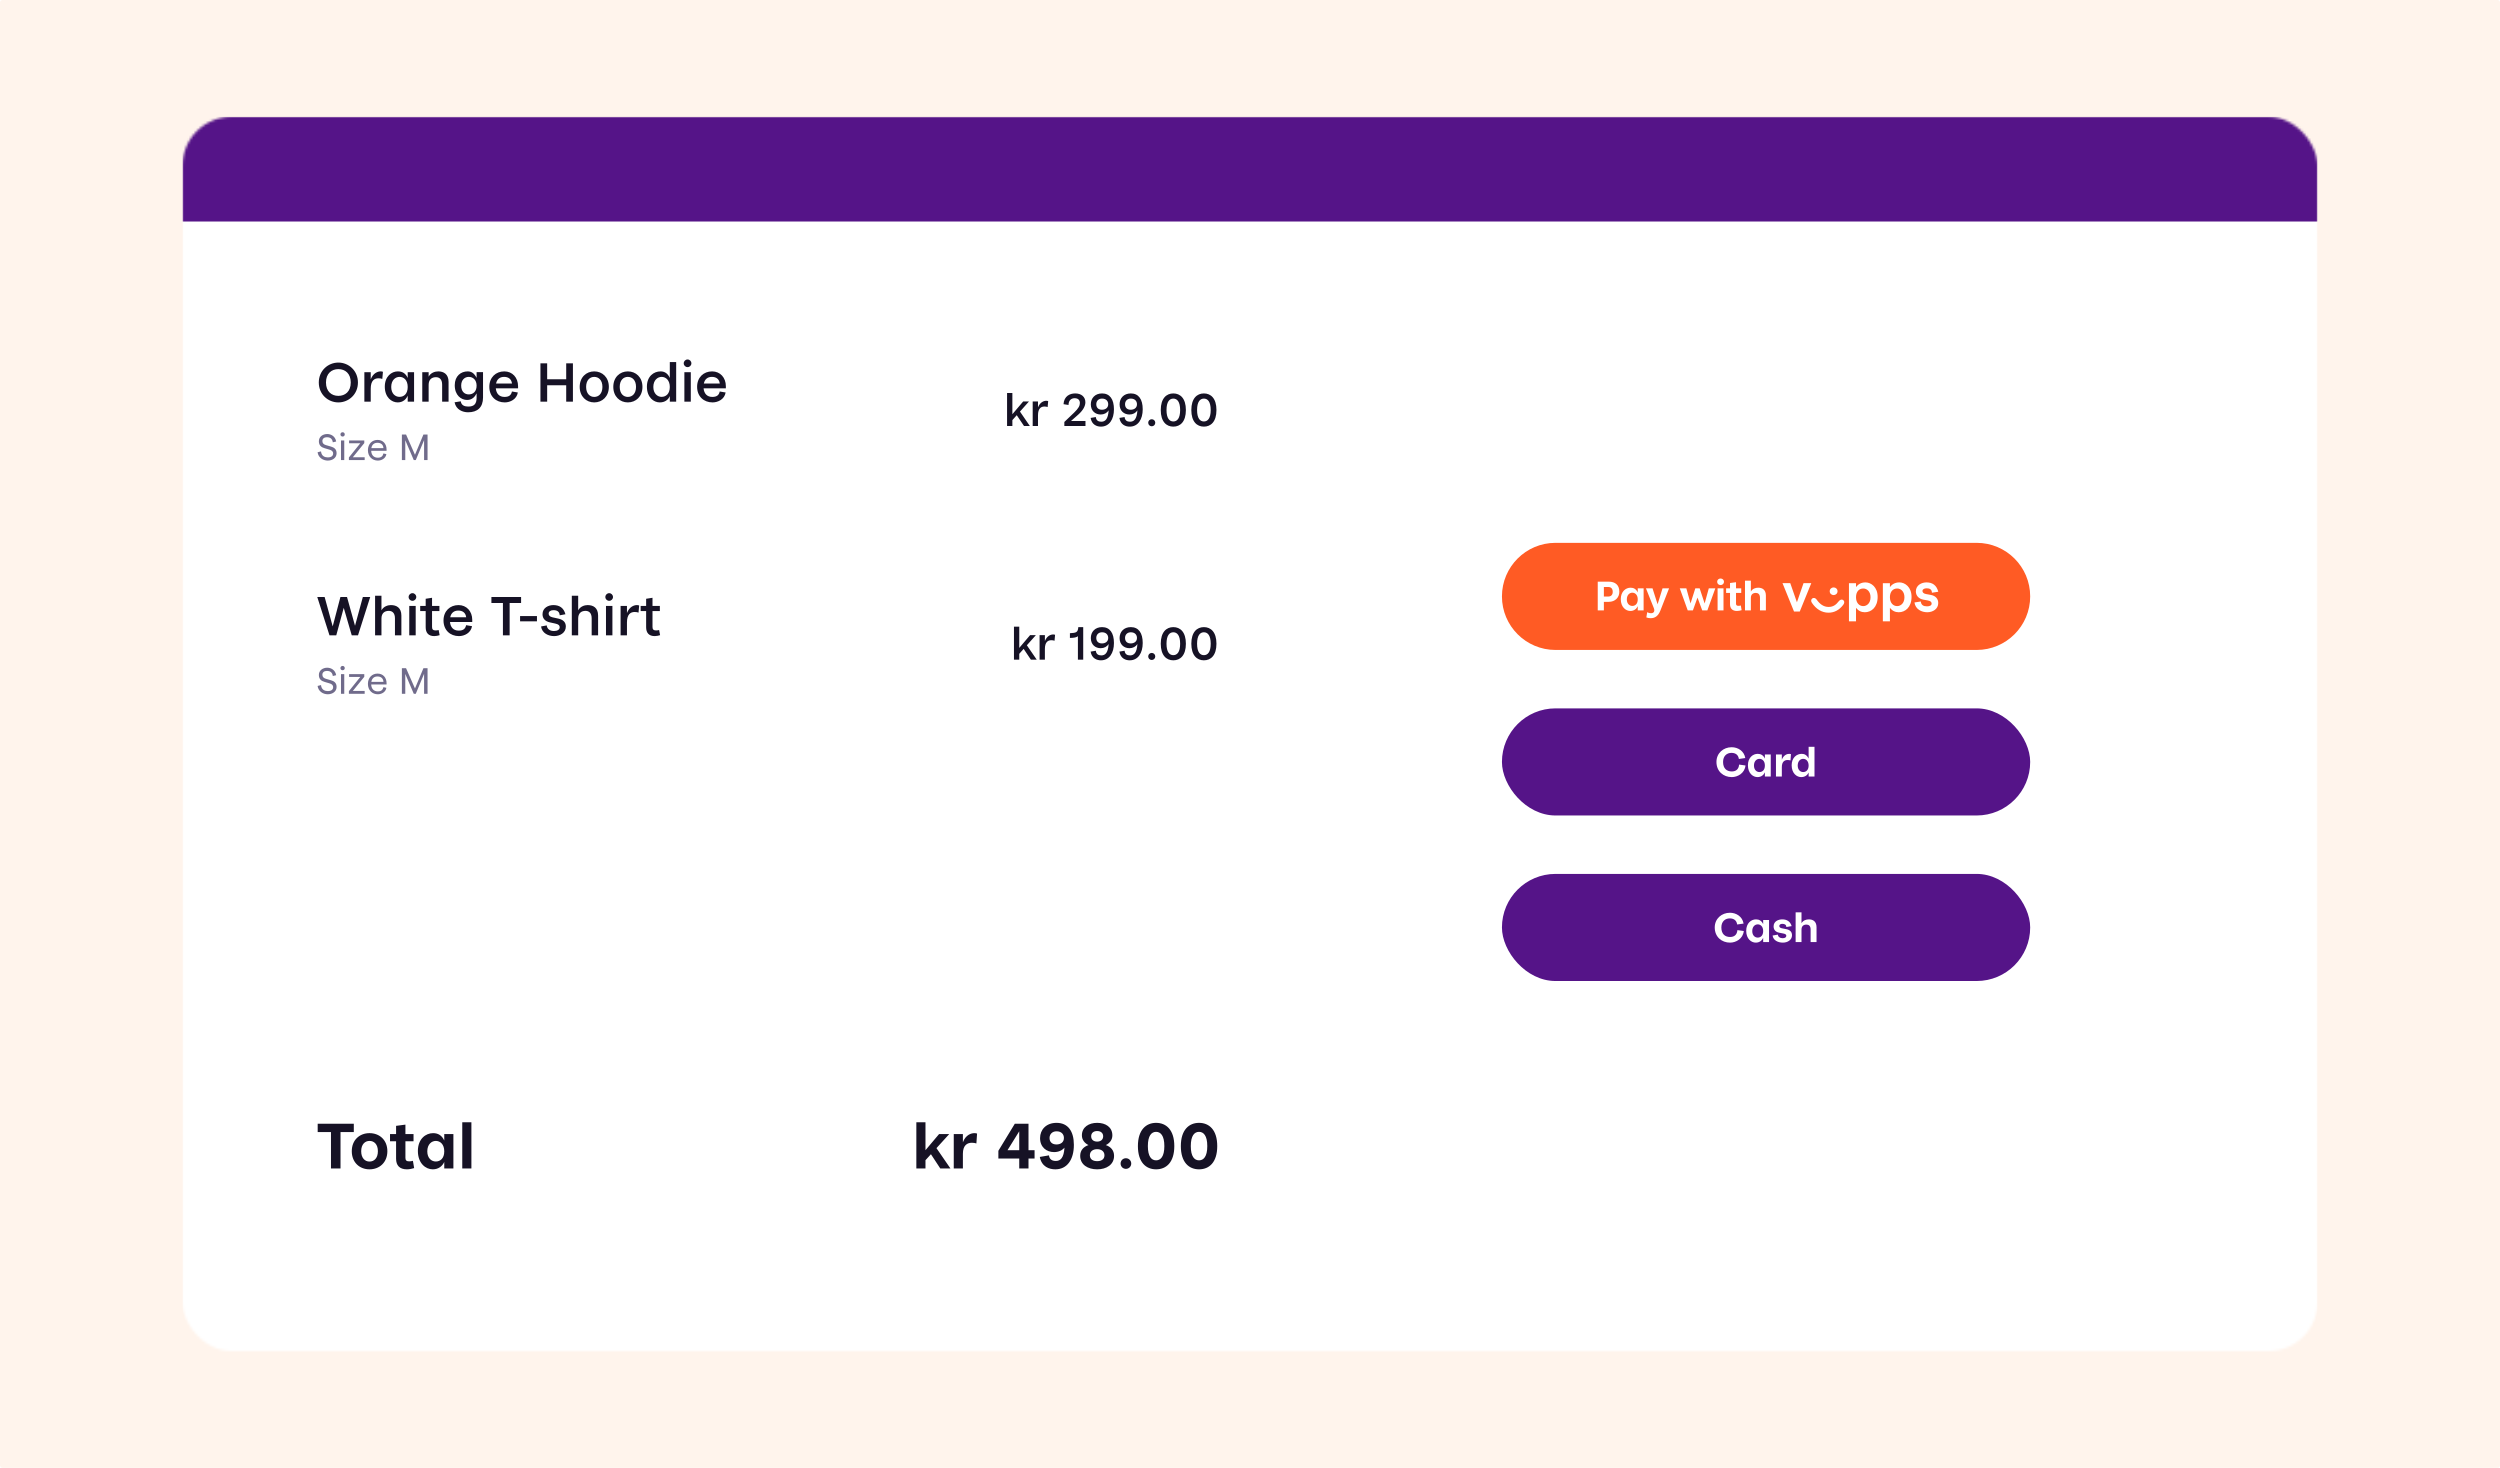 <svg width="1027" height="603" viewBox="0 0 1027 603" fill="none" xmlns="http://www.w3.org/2000/svg">
<rect width="1027" height="603" rx="1" fill="#FFF4EC"/>
<mask id="mask0" mask-type="alpha" maskUnits="userSpaceOnUse" x="75" y="48" width="877" height="507">
<rect x="75" y="48" width="877" height="507" rx="20" fill="white"/>
</mask>
<g mask="url(#mask0)">
<g filter="url(#filter0_dd)">
<rect x="75" y="48" width="877" height="507" rx="20" fill="white"/>
</g>
<rect x="75" y="48" width="877" height="43" fill="#551488"/>
<rect x="617" y="291" width="217" height="44" rx="22" fill="#551488"/>
<path d="M716.962 311.404C716.494 308.506 713.92 306.958 711.382 306.958C707.944 306.958 705.118 309.388 705.118 313.006C705.118 316.894 707.98 319.234 711.418 319.234C713.776 319.234 716.71 317.704 717.052 314.464L714.424 314.086C714.262 316.282 712.822 316.912 711.418 316.912C709.42 316.912 707.836 315.778 707.836 313.006C707.836 310.504 709.42 309.28 711.292 309.28C712.588 309.28 714.046 309.784 714.334 311.782L716.962 311.404ZM721.97 319.234C723.536 319.234 724.544 318.334 725.012 317.272V319H727.424V309.928H725.012V311.62C724.364 310.252 723.374 309.676 722.06 309.676C720.116 309.676 718.046 311.206 718.046 314.374C718.046 317.686 720.134 319.234 721.97 319.234ZM722.78 311.728C723.95 311.728 725.012 312.628 725.012 314.482C725.012 316.372 723.95 317.164 722.762 317.164C721.682 317.164 720.53 316.336 720.53 314.482C720.53 312.592 721.7 311.728 722.78 311.728ZM734.355 312.214C734.823 312.214 735.201 312.286 735.543 312.394L735.723 309.784C735.525 309.712 735.255 309.676 735.021 309.676C734.157 309.676 732.717 310.126 731.979 312.088V309.928H729.567V319H731.979V315.13C731.979 312.862 733.131 312.214 734.355 312.214ZM745.393 306.796H742.981V311.62C742.333 310.252 741.343 309.676 740.173 309.676C738.085 309.676 736.015 311.206 736.015 314.374C736.015 317.686 738.103 319.234 739.921 319.234C741.505 319.234 742.513 318.406 742.981 317.362V319H745.393V306.796ZM740.749 311.728C741.919 311.728 742.981 312.664 742.981 314.482C742.981 316.336 741.919 317.164 740.731 317.164C739.633 317.164 738.499 316.3 738.499 314.482C738.499 312.61 739.651 311.728 740.749 311.728Z" fill="white"/>
<rect x="617" y="359" width="217" height="44" rx="22" fill="#551488"/>
<path d="M716.259 379.404C715.791 376.506 713.217 374.958 710.679 374.958C707.241 374.958 704.415 377.388 704.415 381.006C704.415 384.894 707.277 387.234 710.715 387.234C713.073 387.234 716.007 385.704 716.349 382.464L713.721 382.086C713.559 384.282 712.119 384.912 710.715 384.912C708.717 384.912 707.133 383.778 707.133 381.006C707.133 378.504 708.717 377.28 710.589 377.28C711.885 377.28 713.343 377.784 713.631 379.782L716.259 379.404ZM721.267 387.234C722.833 387.234 723.841 386.334 724.309 385.272V387H726.721V377.928H724.309V379.62C723.661 378.252 722.671 377.676 721.357 377.676C719.413 377.676 717.343 379.206 717.343 382.374C717.343 385.686 719.431 387.234 721.267 387.234ZM722.077 379.728C723.247 379.728 724.309 380.628 724.309 382.482C724.309 384.372 723.247 385.164 722.059 385.164C720.979 385.164 719.827 384.336 719.827 382.482C719.827 380.592 720.997 379.728 722.077 379.728ZM728.594 380.556C728.594 381.852 729.296 382.824 730.862 383.148L732.608 383.49C733.562 383.688 733.814 383.976 733.814 384.426C733.814 385.074 733.238 385.416 732.302 385.416C731.186 385.416 730.448 384.876 730.34 383.94L728.18 384.318C728.468 386.388 730.502 387.234 732.41 387.234C734.354 387.234 736.154 386.118 736.154 384.228C736.154 382.896 735.416 382.014 733.85 381.708L731.942 381.33C731.186 381.168 730.934 380.79 730.934 380.412C730.934 379.836 731.438 379.512 732.194 379.512C733.148 379.512 733.796 379.872 733.832 380.826L736.01 380.448C735.452 378.54 734.066 377.676 732.14 377.676C730.538 377.676 728.594 378.486 728.594 380.556ZM737.646 374.796V387H740.058V381.87C740.058 380.448 740.904 379.818 742.092 379.818C743.046 379.818 743.802 380.358 743.802 381.816V387H746.232V380.916C746.232 378.486 744.738 377.676 743.064 377.676C742.038 377.676 740.688 378.072 740.058 379.278V374.796H737.646Z" fill="white"/>
<path d="M617 245C617 232.85 626.85 223 639 223H812C824.15 223 834 232.85 834 245C834 257.15 824.15 267 812 267H639C626.85 267 617 257.15 617 245Z" fill="#FF5B24"/>
<path d="M658.871 241.138H660.671C661.787 241.138 662.507 241.786 662.507 243.136C662.507 244.396 661.787 245.062 660.635 245.062H658.871V241.138ZM656.351 238.942V250.75H658.871V247.24H660.851C663.533 247.24 665.225 245.44 665.225 243.1C665.225 240.382 663.623 238.942 660.833 238.942H656.351ZM669.743 250.984C671.309 250.984 672.317 250.084 672.785 249.022V250.75H675.197V241.678H672.785V243.37C672.137 242.002 671.147 241.426 669.833 241.426C667.889 241.426 665.819 242.956 665.819 246.124C665.819 249.436 667.907 250.984 669.743 250.984ZM670.553 243.478C671.723 243.478 672.785 244.378 672.785 246.232C672.785 248.122 671.723 248.914 670.535 248.914C669.455 248.914 668.303 248.086 668.303 246.232C668.303 244.342 669.473 243.478 670.553 243.478ZM678.096 253.954C679.896 253.954 681.21 253.036 682.092 250.804L685.656 241.678H682.974L680.94 248.23L678.852 241.678H676.152L679.41 249.85C679.86 250.984 679.464 251.902 678.294 251.902C677.574 251.92 676.998 251.668 676.674 251.488L676.314 253.63C676.764 253.81 677.322 253.954 678.096 253.954ZM704.659 241.678H701.977L700.267 247.906L698.215 241.678H696.433L694.471 247.888L692.743 241.678H690.043L693.319 250.75H695.443L697.333 245.494L699.277 250.75H701.383L704.659 241.678ZM705.586 241.678V250.75H708.016V241.678H705.586ZM706.81 237.646C706 237.646 705.406 238.222 705.406 238.996C705.406 239.77 706 240.346 706.81 240.346C707.602 240.346 708.214 239.77 708.214 238.996C708.214 238.222 707.602 237.646 706.81 237.646ZM710.69 239.5V241.678H709.088V243.568H710.69V248.176C710.69 249.904 711.572 250.984 713.552 250.984C714.236 250.984 714.92 250.822 715.46 250.66L715.136 248.734C714.776 248.824 714.542 248.878 714.146 248.878C713.408 248.878 713.156 248.572 713.156 247.942V243.568H715.298V241.678H713.156V239.176L710.69 239.5ZM716.84 238.546V250.75H719.252V245.62C719.252 244.198 720.098 243.568 721.286 243.568C722.24 243.568 722.996 244.108 722.996 245.566V250.75H725.426V244.666C725.426 242.236 723.932 241.426 722.258 241.426C721.232 241.426 719.882 241.822 719.252 243.028V238.546H716.84Z" fill="white"/>
<path fill-rule="evenodd" clip-rule="evenodd" d="M796.25 243.088C795.53 240.341 793.781 239.25 791.395 239.25C789.461 239.25 787.034 240.341 787.034 242.967C787.034 244.664 788.207 245.998 790.119 246.341L791.93 246.664C793.164 246.886 793.514 247.351 793.514 247.977C793.514 248.684 792.753 249.088 791.621 249.088C790.14 249.088 789.215 248.563 789.07 247.088L786.458 247.492C786.869 250.341 789.42 251.513 791.724 251.513C793.905 251.513 796.229 250.26 796.229 247.735C796.229 246.018 795.18 244.765 793.226 244.401L791.23 244.038C790.119 243.836 789.749 243.29 789.749 242.765C789.749 242.098 790.469 241.674 791.457 241.674C792.712 241.674 793.596 242.098 793.637 243.492L796.25 243.088ZM738.175 247.411L740.89 239.553H744.078L739.347 251.209H736.981L732.25 239.553H735.438L738.175 247.411ZM754.858 242.886C754.858 243.816 754.118 244.462 753.254 244.462C752.39 244.462 751.649 243.816 751.649 242.886C751.649 241.957 752.39 241.311 753.254 241.311C754.118 241.311 754.859 241.957 754.859 242.886H754.858ZM755.352 247.008C754.282 248.381 753.151 249.331 751.155 249.331C749.119 249.331 747.535 248.119 746.301 246.341C745.807 245.614 745.046 245.452 744.49 245.836C743.976 246.2 743.853 246.967 744.326 247.634C746.033 250.2 748.399 251.694 751.155 251.694C753.686 251.694 755.661 250.482 757.203 248.462C757.779 247.715 757.759 246.947 757.203 246.523C756.689 246.118 755.928 246.26 755.352 247.008ZM762.45 245.351C762.45 247.735 763.849 248.988 765.412 248.988C766.893 248.988 768.416 247.816 768.416 245.351C768.416 242.926 766.893 241.755 765.433 241.755C763.849 241.755 762.45 242.866 762.45 245.351ZM762.45 241.169V239.573H759.55V255.25H762.45V249.674C763.417 250.967 764.672 251.513 766.091 251.513C768.745 251.513 771.337 249.452 771.337 245.21C771.337 241.149 768.642 239.25 766.338 239.25C764.507 239.25 763.252 240.078 762.45 241.169ZM776.378 245.351C776.378 247.735 777.776 248.988 779.34 248.988C780.821 248.988 782.343 247.816 782.343 245.351C782.343 242.926 780.821 241.755 779.36 241.755C777.776 241.755 776.377 242.866 776.377 245.351H776.378ZM776.378 241.169V239.573H776.377H773.477V255.25H776.377V249.674C777.344 250.967 778.599 251.513 780.018 251.513C782.672 251.513 785.264 249.452 785.264 245.21C785.264 241.149 782.569 239.25 780.265 239.25C778.434 239.25 777.18 240.078 776.378 241.169Z" fill="white"/>
<path d="M130.504 465.048H135.964V480H139.884V465.048H145.344V461.632H130.504V465.048ZM151.793 465.496C147.733 465.496 144.513 468.296 144.513 472.916C144.513 477.536 147.733 480.364 151.793 480.364C155.881 480.364 159.129 477.536 159.129 472.916C159.129 468.296 155.881 465.496 151.793 465.496ZM151.793 468.688C153.669 468.688 155.237 470.06 155.237 472.916C155.237 475.8 153.669 477.172 151.793 477.172C149.973 477.172 148.377 475.8 148.377 472.916C148.377 470.06 149.973 468.688 151.793 468.688ZM162.711 462.5V465.888H160.219V468.828H162.711V475.996C162.711 478.684 164.083 480.364 167.163 480.364C168.227 480.364 169.291 480.112 170.131 479.86L169.627 476.864C169.067 477.004 168.703 477.088 168.087 477.088C166.939 477.088 166.547 476.612 166.547 475.632V468.828H169.879V465.888H166.547V461.996L162.711 462.5ZM177.77 480.364C180.206 480.364 181.774 478.964 182.502 477.312V480H186.254V465.888H182.502V468.52C181.494 466.392 179.954 465.496 177.91 465.496C174.886 465.496 171.666 467.876 171.666 472.804C171.666 477.956 174.914 480.364 177.77 480.364ZM179.03 468.688C180.85 468.688 182.502 470.088 182.502 472.972C182.502 475.912 180.85 477.144 179.002 477.144C177.322 477.144 175.53 475.856 175.53 472.972C175.53 470.032 177.35 468.688 179.03 468.688ZM189.898 461.016V480H193.65V461.016H189.898Z" fill="#161225"/>
<path d="M376.436 480H380.188V476.612L382.428 474.148L386.264 480H390.436L384.696 471.656L389.932 465.888H385.76L380.188 472.496V461.016H376.436V480ZM399.251 469.444C399.979 469.444 400.567 469.556 401.099 469.724L401.379 465.664C401.071 465.552 400.651 465.496 400.287 465.496C398.943 465.496 396.703 466.196 395.555 469.248V465.888H391.803V480H395.555V473.98C395.555 470.452 397.347 469.444 399.251 469.444ZM422.509 480V475.912H425.001V472.496H422.509V461.632H416.881L410.133 472.748V475.912H418.701V480H422.509ZM413.885 472.496L418.701 464.74V472.496H413.885ZM430.927 474.624L427.147 475.268C427.931 479.356 431.067 480.364 433.531 480.364C438.347 480.364 441.147 476.416 441.147 470.312C441.147 464.684 438.711 461.268 434.035 461.268C429.751 461.268 427.259 464.068 427.259 467.54C427.259 471.264 429.891 473.28 433.027 473.28C434.819 473.28 436.303 472.608 437.283 471.46C437.031 475.688 435.631 476.92 433.727 476.92C432.243 476.92 431.067 476.276 430.927 474.624ZM434.035 464.74C436.107 464.74 437.059 466.028 437.059 467.484C437.059 469.332 435.603 470.144 434.007 470.144C432.159 470.144 431.151 469.08 431.151 467.484C431.151 466.028 432.159 464.74 434.035 464.74ZM450.715 472.076C452.367 472.076 453.711 472.944 453.711 474.596C453.711 476.276 452.395 477.004 450.715 477.004C449.035 477.004 447.719 476.276 447.719 474.596C447.719 472.944 449.035 472.076 450.715 472.076ZM450.715 464.628C452.087 464.628 453.179 465.356 453.179 466.784C453.179 468.24 452.087 468.968 450.715 468.968C449.315 468.968 448.251 468.24 448.251 466.784C448.251 465.356 449.315 464.628 450.715 464.628ZM450.715 461.268C447.299 461.268 444.443 463.004 444.443 466.42C444.443 468.212 445.535 469.612 447.159 470.396C445.115 471.096 443.743 472.524 443.743 474.82C443.743 478.432 446.851 480.364 450.715 480.364C454.551 480.364 457.659 478.432 457.659 474.82C457.659 472.524 456.287 471.096 454.271 470.396C455.895 469.612 456.959 468.212 456.959 466.42C456.959 463.004 454.159 461.268 450.715 461.268ZM462.529 475.8C461.297 475.8 460.345 476.752 460.345 477.984C460.345 479.216 461.297 480.168 462.529 480.168C463.733 480.168 464.713 479.216 464.713 477.984C464.713 476.752 463.733 475.8 462.529 475.8ZM474.928 461.268C470.812 461.268 467.452 464.124 467.452 470.816C467.452 477.536 470.812 480.364 474.928 480.364C479.072 480.364 482.404 477.536 482.404 470.816C482.404 464.124 479.072 461.268 474.928 461.268ZM474.928 464.964C476.776 464.964 478.316 466.504 478.316 470.816C478.316 475.156 476.776 476.668 474.928 476.668C473.052 476.668 471.54 475.156 471.54 470.816C471.54 466.504 473.052 464.964 474.928 464.964ZM492.565 461.268C488.449 461.268 485.089 464.124 485.089 470.816C485.089 477.536 488.449 480.364 492.565 480.364C496.709 480.364 500.041 477.536 500.041 470.816C500.041 464.124 496.709 461.268 492.565 461.268ZM492.565 464.964C494.413 464.964 495.953 466.504 495.953 470.816C495.953 475.156 494.413 476.668 492.565 476.668C490.689 476.668 489.177 475.156 489.177 470.816C489.177 466.504 490.689 464.964 492.565 464.964Z" fill="#161225"/>
<path d="M139 148.944C134.8 148.944 130.96 152.232 130.96 157.128C130.96 162.048 134.8 165.312 139 165.312C143.2 165.312 147.04 162.048 147.04 157.128C147.04 152.232 143.2 148.944 139 148.944ZM139 151.632C141.808 151.632 144.088 153.432 144.088 157.128C144.088 160.872 141.784 162.624 139 162.624C136.24 162.624 133.912 160.872 133.912 157.128C133.912 153.432 136.216 151.632 139 151.632ZM155.488 155.4C156.136 155.4 156.592 155.496 157.048 155.664L157.312 152.736C157.048 152.616 156.688 152.568 156.376 152.568C155.176 152.568 153.28 153.264 152.296 155.832V152.904H149.68V165H152.296V159.696C152.296 156.336 153.784 155.4 155.488 155.4ZM163.38 165.312C165.54 165.312 166.884 163.992 167.484 162.528V165H170.1V152.904H167.484V155.256C166.62 153.36 165.3 152.568 163.404 152.568C160.86 152.568 158.076 154.608 158.076 158.832C158.076 163.248 160.884 165.312 163.38 165.312ZM164.124 154.824C165.9 154.824 167.484 156.168 167.484 158.976C167.484 161.856 165.9 163.032 164.1 163.032C162.444 163.032 160.716 161.784 160.716 158.976C160.716 156.12 162.468 154.824 164.124 154.824ZM179.085 154.944C180.501 154.944 181.629 155.784 181.629 158.016V165H184.269V156.888C184.269 153.648 182.205 152.568 180.045 152.568C178.605 152.568 176.925 153.168 176.085 154.728V152.904H173.469V165H176.085V158.088C176.085 155.928 177.333 154.944 179.085 154.944ZM191.9 164.304C194.012 164.304 195.14 162.912 195.788 161.592V163.392C195.788 165.96 194.732 167.016 192.38 167.016C190.916 167.016 189.524 166.584 189.284 164.856L186.74 165.264C187.34 168.336 190.1 169.368 192.284 169.368C196.148 169.368 198.428 167.352 198.428 163.296V152.88H195.788V155.232C194.852 153.384 193.724 152.568 192.116 152.568C189.38 152.568 186.812 154.416 186.812 158.256C186.812 162.384 189.428 164.304 191.9 164.304ZM192.572 154.824C194.348 154.824 195.788 156.12 195.788 158.424C195.788 160.872 194.348 162.024 192.572 162.024C190.868 162.024 189.452 160.872 189.452 158.4C189.452 156.024 190.94 154.824 192.572 154.824ZM207.086 154.824C208.766 154.824 210.086 155.616 210.326 157.56H203.774C204.158 155.736 205.358 154.824 207.086 154.824ZM212.822 159.528V158.664C212.822 155.088 210.47 152.568 207.182 152.568C203.678 152.568 201.014 155.016 201.014 158.904C201.014 162.888 203.798 165.312 207.35 165.312C209.582 165.312 212.27 164.04 212.726 161.232L210.302 160.824C210.014 162.216 209.222 163.056 207.254 163.056C205.07 163.056 203.87 161.664 203.678 159.528H212.822ZM222.013 149.256V165H224.773V158.256H232.597V165H235.357V149.256H232.597V155.808H224.773V149.256H222.013ZM244.115 152.568C240.851 152.568 238.139 154.968 238.139 158.928C238.139 162.888 240.851 165.312 244.115 165.312C247.403 165.312 250.115 162.888 250.115 158.928C250.115 154.968 247.403 152.568 244.115 152.568ZM244.115 154.824C245.939 154.824 247.475 156.168 247.475 158.928C247.475 161.712 245.939 163.056 244.115 163.056C242.315 163.056 240.779 161.712 240.779 158.928C240.779 156.168 242.315 154.824 244.115 154.824ZM257.919 152.568C254.655 152.568 251.943 154.968 251.943 158.928C251.943 162.888 254.655 165.312 257.919 165.312C261.207 165.312 263.919 162.888 263.919 158.928C263.919 154.968 261.207 152.568 257.919 152.568ZM257.919 154.824C259.743 154.824 261.279 156.168 261.279 158.928C261.279 161.712 259.743 163.056 257.919 163.056C256.119 163.056 254.583 161.712 254.583 158.928C254.583 156.168 256.119 154.824 257.919 154.824ZM277.772 148.728H275.156V155.256C274.316 153.36 272.972 152.568 271.364 152.568C268.532 152.568 265.748 154.608 265.748 158.832C265.748 163.248 268.556 165.312 271.028 165.312C273.212 165.312 274.556 164.16 275.156 162.696V165H277.772V148.728ZM271.796 154.824C273.572 154.824 275.156 156.24 275.156 158.976C275.156 161.784 273.572 163.032 271.772 163.032C270.116 163.032 268.388 161.712 268.388 158.976C268.388 156.168 270.14 154.824 271.796 154.824ZM281.141 152.904V165H283.781V152.904H281.141ZM282.461 147.672C281.573 147.672 280.877 148.392 280.877 149.256C280.877 150.12 281.573 150.816 282.461 150.816C283.325 150.816 284.021 150.12 284.021 149.256C284.021 148.392 283.325 147.672 282.461 147.672ZM292.445 154.824C294.125 154.824 295.445 155.616 295.685 157.56H289.133C289.517 155.736 290.717 154.824 292.445 154.824ZM298.181 159.528V158.664C298.181 155.088 295.829 152.568 292.541 152.568C289.037 152.568 286.373 155.016 286.373 158.904C286.373 162.888 289.157 165.312 292.709 165.312C294.941 165.312 297.629 164.04 298.085 161.232L295.661 160.824C295.373 162.216 294.581 163.056 292.613 163.056C290.429 163.056 289.229 161.664 289.037 159.528H298.181Z" fill="#161225"/>
<path d="M130.992 181.272C130.992 183.048 132.064 183.768 133.376 184.136L135.328 184.712C136.24 184.968 136.848 185.4 136.848 186.296C136.848 187.24 136.176 187.896 134.672 187.896C133.536 187.896 132.064 187.448 131.872 185.432L130.464 185.784C130.768 188.008 132.704 189.208 134.656 189.208C136.544 189.208 138.272 188.12 138.272 186.184C138.272 184.504 137.232 183.816 135.952 183.448L133.856 182.84C132.976 182.568 132.432 182.104 132.432 181.16C132.432 180.216 133.168 179.608 134.32 179.608C135.392 179.608 136.512 180.04 136.72 181.704L138.096 181.368C137.744 179.224 135.984 178.296 134.432 178.296C132.688 178.296 130.992 179.336 130.992 181.272ZM140.076 180.936V189H141.42V180.936H140.076ZM140.748 177.56C140.236 177.56 139.852 177.944 139.852 178.456C139.852 178.968 140.236 179.336 140.748 179.336C141.244 179.336 141.628 178.968 141.628 178.456C141.628 177.944 141.244 177.56 140.748 177.56ZM149.648 180.936H143.408V182.088H148.016L143.328 187.928V189H149.808V187.832H144.944L149.648 182.024V180.936ZM155.06 181.896C156.404 181.896 157.428 182.568 157.524 184.104H152.548C152.788 182.632 153.716 181.896 155.06 181.896ZM158.804 185.176V184.696C158.804 182.264 157.284 180.712 155.092 180.712C152.884 180.712 151.14 182.344 151.14 184.936C151.14 187.592 152.948 189.208 155.22 189.208C156.676 189.208 158.42 188.392 158.724 186.552L157.508 186.28C157.268 187.336 156.676 188.024 155.204 188.024C153.46 188.024 152.564 186.856 152.484 185.176H158.804ZM165.094 178.504V189H166.486V180.84L169.974 189H170.806L174.214 180.792V189H175.638V178.504H173.942L170.47 186.824L166.806 178.504H165.094Z" fill="#706B8B"/>
<path d="M413.702 175H415.882V172.58L417.682 170.56L420.662 175H423.062L419.002 169.08L422.702 164.92H420.322L415.882 170.16V161.44H413.702V175ZM429.069 167C429.609 167 429.989 167.08 430.369 167.22L430.589 164.78C430.369 164.68 430.069 164.64 429.809 164.64C428.809 164.64 427.229 165.22 426.409 167.36V164.92H424.229V175H426.409V170.58C426.409 167.78 427.649 167 429.069 167ZM436.892 166.04L438.952 166.36C438.952 164.42 440.132 163.58 441.452 163.58C443.052 163.58 443.612 164.52 443.612 165.58C443.612 166.64 443.072 167.76 441.232 169.52L437.232 173.34V175H445.912V172.94H439.972L442.972 170.3C444.932 168.56 445.872 166.8 445.872 165.26C445.872 163.02 444.212 161.62 441.692 161.62C439.572 161.62 437.112 162.66 436.892 166.04ZM450.171 171.32L448.031 171.68C448.491 174.58 450.711 175.26 452.251 175.26C455.711 175.26 457.611 172.26 457.611 168.14C457.611 164.06 455.951 161.62 452.731 161.62C449.791 161.62 448.111 163.62 448.111 166.1C448.111 168.8 449.951 170.28 452.171 170.28C453.591 170.28 454.751 169.64 455.431 168.58C455.191 172.2 454.031 173.24 452.391 173.24C451.211 173.24 450.291 172.72 450.171 171.32ZM452.711 163.74C454.451 163.74 455.251 164.84 455.251 166.06C455.251 167.62 454.031 168.32 452.671 168.32C451.171 168.32 450.351 167.42 450.351 166.06C450.351 164.82 451.171 163.74 452.711 163.74ZM461.988 171.32L459.848 171.68C460.308 174.58 462.528 175.26 464.068 175.26C467.528 175.26 469.428 172.26 469.428 168.14C469.428 164.06 467.768 161.62 464.548 161.62C461.608 161.62 459.928 163.62 459.928 166.1C459.928 168.8 461.768 170.28 463.988 170.28C465.408 170.28 466.568 169.64 467.248 168.58C467.008 172.2 465.848 173.24 464.208 173.24C463.028 173.24 462.108 172.72 461.988 171.32ZM464.528 163.74C466.268 163.74 467.068 164.84 467.068 166.06C467.068 167.62 465.848 168.32 464.488 168.32C462.988 168.32 462.168 167.42 462.168 166.06C462.168 164.82 462.988 163.74 464.528 163.74ZM473.144 172.22C472.324 172.22 471.684 172.86 471.684 173.66C471.684 174.48 472.324 175.12 473.144 175.12C473.944 175.12 474.584 174.48 474.584 173.66C474.584 172.86 473.944 172.22 473.144 172.22ZM482 161.62C479.16 161.62 476.84 163.66 476.84 168.44C476.84 173.24 479.16 175.26 482 175.26C484.86 175.26 487.16 173.24 487.16 168.44C487.16 163.66 484.86 161.62 482 161.62ZM482 163.74C483.54 163.74 484.8 164.98 484.8 168.44C484.8 171.92 483.54 173.14 482 173.14C480.46 173.14 479.2 171.92 479.2 168.44C479.2 164.98 480.46 163.74 482 163.74ZM494.558 161.62C491.718 161.62 489.398 163.66 489.398 168.44C489.398 173.24 491.718 175.26 494.558 175.26C497.418 175.26 499.718 173.24 499.718 168.44C499.718 163.66 497.418 161.62 494.558 161.62ZM494.558 163.74C496.098 163.74 497.358 164.98 497.358 168.44C497.358 171.92 496.098 173.14 494.558 173.14C493.018 173.14 491.758 171.92 491.758 168.44C491.758 164.98 493.018 163.74 494.558 163.74Z" fill="#161225"/>
<path d="M147.064 261L152.08 245.256H149.056L145.84 257.064L142.552 245.256H139.84L136.672 257.328L133.36 245.256H130.336L135.352 261H138.136L141.208 249.696L144.496 261H147.064ZM154.086 244.728V261H156.702V254.088C156.702 251.928 157.95 250.944 159.726 250.944C161.118 250.944 162.246 251.784 162.246 254.016V261H164.886V252.888C164.886 249.648 162.894 248.568 160.566 248.568C159.294 248.568 157.542 249.144 156.702 250.728V244.728H154.086ZM168.125 248.904V261H170.765V248.904H168.125ZM169.445 243.672C168.557 243.672 167.861 244.392 167.861 245.256C167.861 246.12 168.557 246.816 169.445 246.816C170.309 246.816 171.005 246.12 171.005 245.256C171.005 244.392 170.309 243.672 169.445 243.672ZM174.869 245.976V248.904H172.613V251.016H174.869V257.688C174.869 259.92 175.973 261.312 178.397 261.312C179.117 261.312 179.981 261.12 180.605 260.928L180.197 258.816C179.717 258.936 179.429 258.984 178.925 258.984C177.869 258.984 177.485 258.504 177.485 257.568V251.016H180.509V248.904H177.485V245.568L174.869 245.976ZM188.265 250.824C189.945 250.824 191.265 251.616 191.505 253.56H184.953C185.337 251.736 186.537 250.824 188.265 250.824ZM194.001 255.528V254.664C194.001 251.088 191.649 248.568 188.361 248.568C184.857 248.568 182.193 251.016 182.193 254.904C182.193 258.888 184.977 261.312 188.529 261.312C190.761 261.312 193.449 260.04 193.905 257.232L191.481 256.824C191.193 258.216 190.401 259.056 188.433 259.056C186.249 259.056 185.049 257.664 184.857 255.528H194.001ZM201.872 247.704H206.6V261H209.36V247.704H214.064V245.256H201.872V247.704ZM213.648 255.24H220.584V253.08H213.648V255.24ZM222.867 252.312C222.867 253.992 223.827 255.216 225.891 255.672L228.075 256.152C229.515 256.464 229.923 256.944 229.923 257.664C229.923 258.648 228.987 259.224 227.571 259.224C225.891 259.224 224.763 258.408 224.595 256.92L222.267 257.352C222.675 260.16 225.291 261.312 227.643 261.312C229.971 261.312 232.443 260.016 232.443 257.376C232.443 255.696 231.459 254.568 229.323 254.112L226.923 253.584C225.795 253.344 225.387 252.696 225.387 252.072C225.387 251.208 226.179 250.656 227.331 250.656C228.771 250.656 229.851 251.184 229.923 252.768L232.275 252.336C231.579 249.648 229.755 248.568 227.307 248.568C225.339 248.568 222.867 249.648 222.867 252.312ZM234.899 244.728V261H237.515V254.088C237.515 251.928 238.763 250.944 240.539 250.944C241.931 250.944 243.059 251.784 243.059 254.016V261H245.699V252.888C245.699 249.648 243.707 248.568 241.379 248.568C240.107 248.568 238.355 249.144 237.515 250.728V244.728H234.899ZM248.938 248.904V261H251.578V248.904H248.938ZM250.258 243.672C249.37 243.672 248.674 244.392 248.674 245.256C248.674 246.12 249.37 246.816 250.258 246.816C251.122 246.816 251.818 246.12 251.818 245.256C251.818 244.392 251.122 243.672 250.258 243.672ZM260.746 251.4C261.394 251.4 261.85 251.496 262.306 251.664L262.57 248.736C262.306 248.616 261.946 248.568 261.634 248.568C260.434 248.568 258.538 249.264 257.554 251.832V248.904H254.938V261H257.554V255.696C257.554 252.336 259.042 251.4 260.746 251.4ZM265.432 245.976V248.904H263.176V251.016H265.432V257.688C265.432 259.92 266.536 261.312 268.96 261.312C269.68 261.312 270.544 261.12 271.168 260.928L270.76 258.816C270.28 258.936 269.992 258.984 269.488 258.984C268.432 258.984 268.048 258.504 268.048 257.568V251.016H271.072V248.904H268.048V245.568L265.432 245.976Z" fill="#161225"/>
<path d="M130.992 277.272C130.992 279.048 132.064 279.768 133.376 280.136L135.328 280.712C136.24 280.968 136.848 281.4 136.848 282.296C136.848 283.24 136.176 283.896 134.672 283.896C133.536 283.896 132.064 283.448 131.872 281.432L130.464 281.784C130.768 284.008 132.704 285.208 134.656 285.208C136.544 285.208 138.272 284.12 138.272 282.184C138.272 280.504 137.232 279.816 135.952 279.448L133.856 278.84C132.976 278.568 132.432 278.104 132.432 277.16C132.432 276.216 133.168 275.608 134.32 275.608C135.392 275.608 136.512 276.04 136.72 277.704L138.096 277.368C137.744 275.224 135.984 274.296 134.432 274.296C132.688 274.296 130.992 275.336 130.992 277.272ZM140.076 276.936V285H141.42V276.936H140.076ZM140.748 273.56C140.236 273.56 139.852 273.944 139.852 274.456C139.852 274.968 140.236 275.336 140.748 275.336C141.244 275.336 141.628 274.968 141.628 274.456C141.628 273.944 141.244 273.56 140.748 273.56ZM149.648 276.936H143.408V278.088H148.016L143.328 283.928V285H149.808V283.832H144.944L149.648 278.024V276.936ZM155.06 277.896C156.404 277.896 157.428 278.568 157.524 280.104H152.548C152.788 278.632 153.716 277.896 155.06 277.896ZM158.804 281.176V280.696C158.804 278.264 157.284 276.712 155.092 276.712C152.884 276.712 151.14 278.344 151.14 280.936C151.14 283.592 152.948 285.208 155.22 285.208C156.676 285.208 158.42 284.392 158.724 282.552L157.508 282.28C157.268 283.336 156.676 284.024 155.204 284.024C153.46 284.024 152.564 282.856 152.484 281.176H158.804ZM165.094 274.504V285H166.486V276.84L169.974 285H170.806L174.214 276.792V285H175.638V274.504H173.942L170.47 282.824L166.806 274.504H165.094Z" fill="#706B8B"/>
<path d="M416.534 271H418.714V268.58L420.514 266.56L423.494 271H425.894L421.834 265.08L425.534 260.92H423.154L418.714 266.16V257.44H416.534V271ZM431.901 263C432.441 263 432.821 263.08 433.201 263.22L433.421 260.78C433.201 260.68 432.901 260.64 432.641 260.64C431.641 260.64 430.061 261.22 429.241 263.36V260.92H427.061V271H429.241V266.58C429.241 263.78 430.481 263 431.901 263ZM444.984 271V257.62H442.964C442.804 259.8 442.144 259.98 439.524 260.12V262.06C441.224 262.06 442.264 261.82 442.804 261.36V271H444.984ZM450.171 267.32L448.031 267.68C448.491 270.58 450.711 271.26 452.251 271.26C455.711 271.26 457.611 268.26 457.611 264.14C457.611 260.06 455.951 257.62 452.731 257.62C449.791 257.62 448.111 259.62 448.111 262.1C448.111 264.8 449.951 266.28 452.171 266.28C453.591 266.28 454.751 265.64 455.431 264.58C455.191 268.2 454.031 269.24 452.391 269.24C451.211 269.24 450.291 268.72 450.171 267.32ZM452.711 259.74C454.451 259.74 455.251 260.84 455.251 262.06C455.251 263.62 454.031 264.32 452.671 264.32C451.171 264.32 450.351 263.42 450.351 262.06C450.351 260.82 451.171 259.74 452.711 259.74ZM461.988 267.32L459.848 267.68C460.308 270.58 462.528 271.26 464.068 271.26C467.528 271.26 469.428 268.26 469.428 264.14C469.428 260.06 467.768 257.62 464.548 257.62C461.608 257.62 459.928 259.62 459.928 262.1C459.928 264.8 461.768 266.28 463.988 266.28C465.408 266.28 466.568 265.64 467.248 264.58C467.008 268.2 465.848 269.24 464.208 269.24C463.028 269.24 462.108 268.72 461.988 267.32ZM464.528 259.74C466.268 259.74 467.068 260.84 467.068 262.06C467.068 263.62 465.848 264.32 464.488 264.32C462.988 264.32 462.168 263.42 462.168 262.06C462.168 260.82 462.988 259.74 464.528 259.74ZM473.144 268.22C472.324 268.22 471.684 268.86 471.684 269.66C471.684 270.48 472.324 271.12 473.144 271.12C473.944 271.12 474.584 270.48 474.584 269.66C474.584 268.86 473.944 268.22 473.144 268.22ZM482 257.62C479.16 257.62 476.84 259.66 476.84 264.44C476.84 269.24 479.16 271.26 482 271.26C484.86 271.26 487.16 269.24 487.16 264.44C487.16 259.66 484.86 257.62 482 257.62ZM482 259.74C483.54 259.74 484.8 260.98 484.8 264.44C484.8 267.92 483.54 269.14 482 269.14C480.46 269.14 479.2 267.92 479.2 264.44C479.2 260.98 480.46 259.74 482 259.74ZM494.558 257.62C491.718 257.62 489.398 259.66 489.398 264.44C489.398 269.24 491.718 271.26 494.558 271.26C497.418 271.26 499.718 269.24 499.718 264.44C499.718 259.66 497.418 257.62 494.558 257.62ZM494.558 259.74C496.098 259.74 497.358 260.98 497.358 264.44C497.358 267.92 496.098 269.14 494.558 269.14C493.018 269.14 491.758 267.92 491.758 264.44C491.758 260.98 493.018 259.74 494.558 259.74Z" fill="#161225"/>
</g>
<defs>
<filter id="filter0_dd" x="71" y="45" width="885" height="515" filterUnits="userSpaceOnUse" color-interpolation-filters="sRGB">
<feFlood flood-opacity="0" result="BackgroundImageFix"/>
<feColorMatrix in="SourceAlpha" type="matrix" values="0 0 0 0 0 0 0 0 0 0 0 0 0 0 0 0 0 0 127 0"/>
<feOffset dy="1"/>
<feGaussianBlur stdDeviation="2"/>
<feColorMatrix type="matrix" values="0 0 0 0 0.086 0 0 0 0 0.071 0 0 0 0 0.145 0 0 0 0.17 0"/>
<feBlend mode="normal" in2="BackgroundImageFix" result="effect1_dropShadow"/>
<feColorMatrix in="SourceAlpha" type="matrix" values="0 0 0 0 0 0 0 0 0 0 0 0 0 0 0 0 0 0 127 0"/>
<feOffset dy="1"/>
<feGaussianBlur stdDeviation="0.5"/>
<feColorMatrix type="matrix" values="0 0 0 0 0.086 0 0 0 0 0.071 0 0 0 0 0.145 0 0 0 0.05 0"/>
<feBlend mode="normal" in2="effect1_dropShadow" result="effect2_dropShadow"/>
<feBlend mode="normal" in="SourceGraphic" in2="effect2_dropShadow" result="shape"/>
</filter>
</defs>
</svg>
